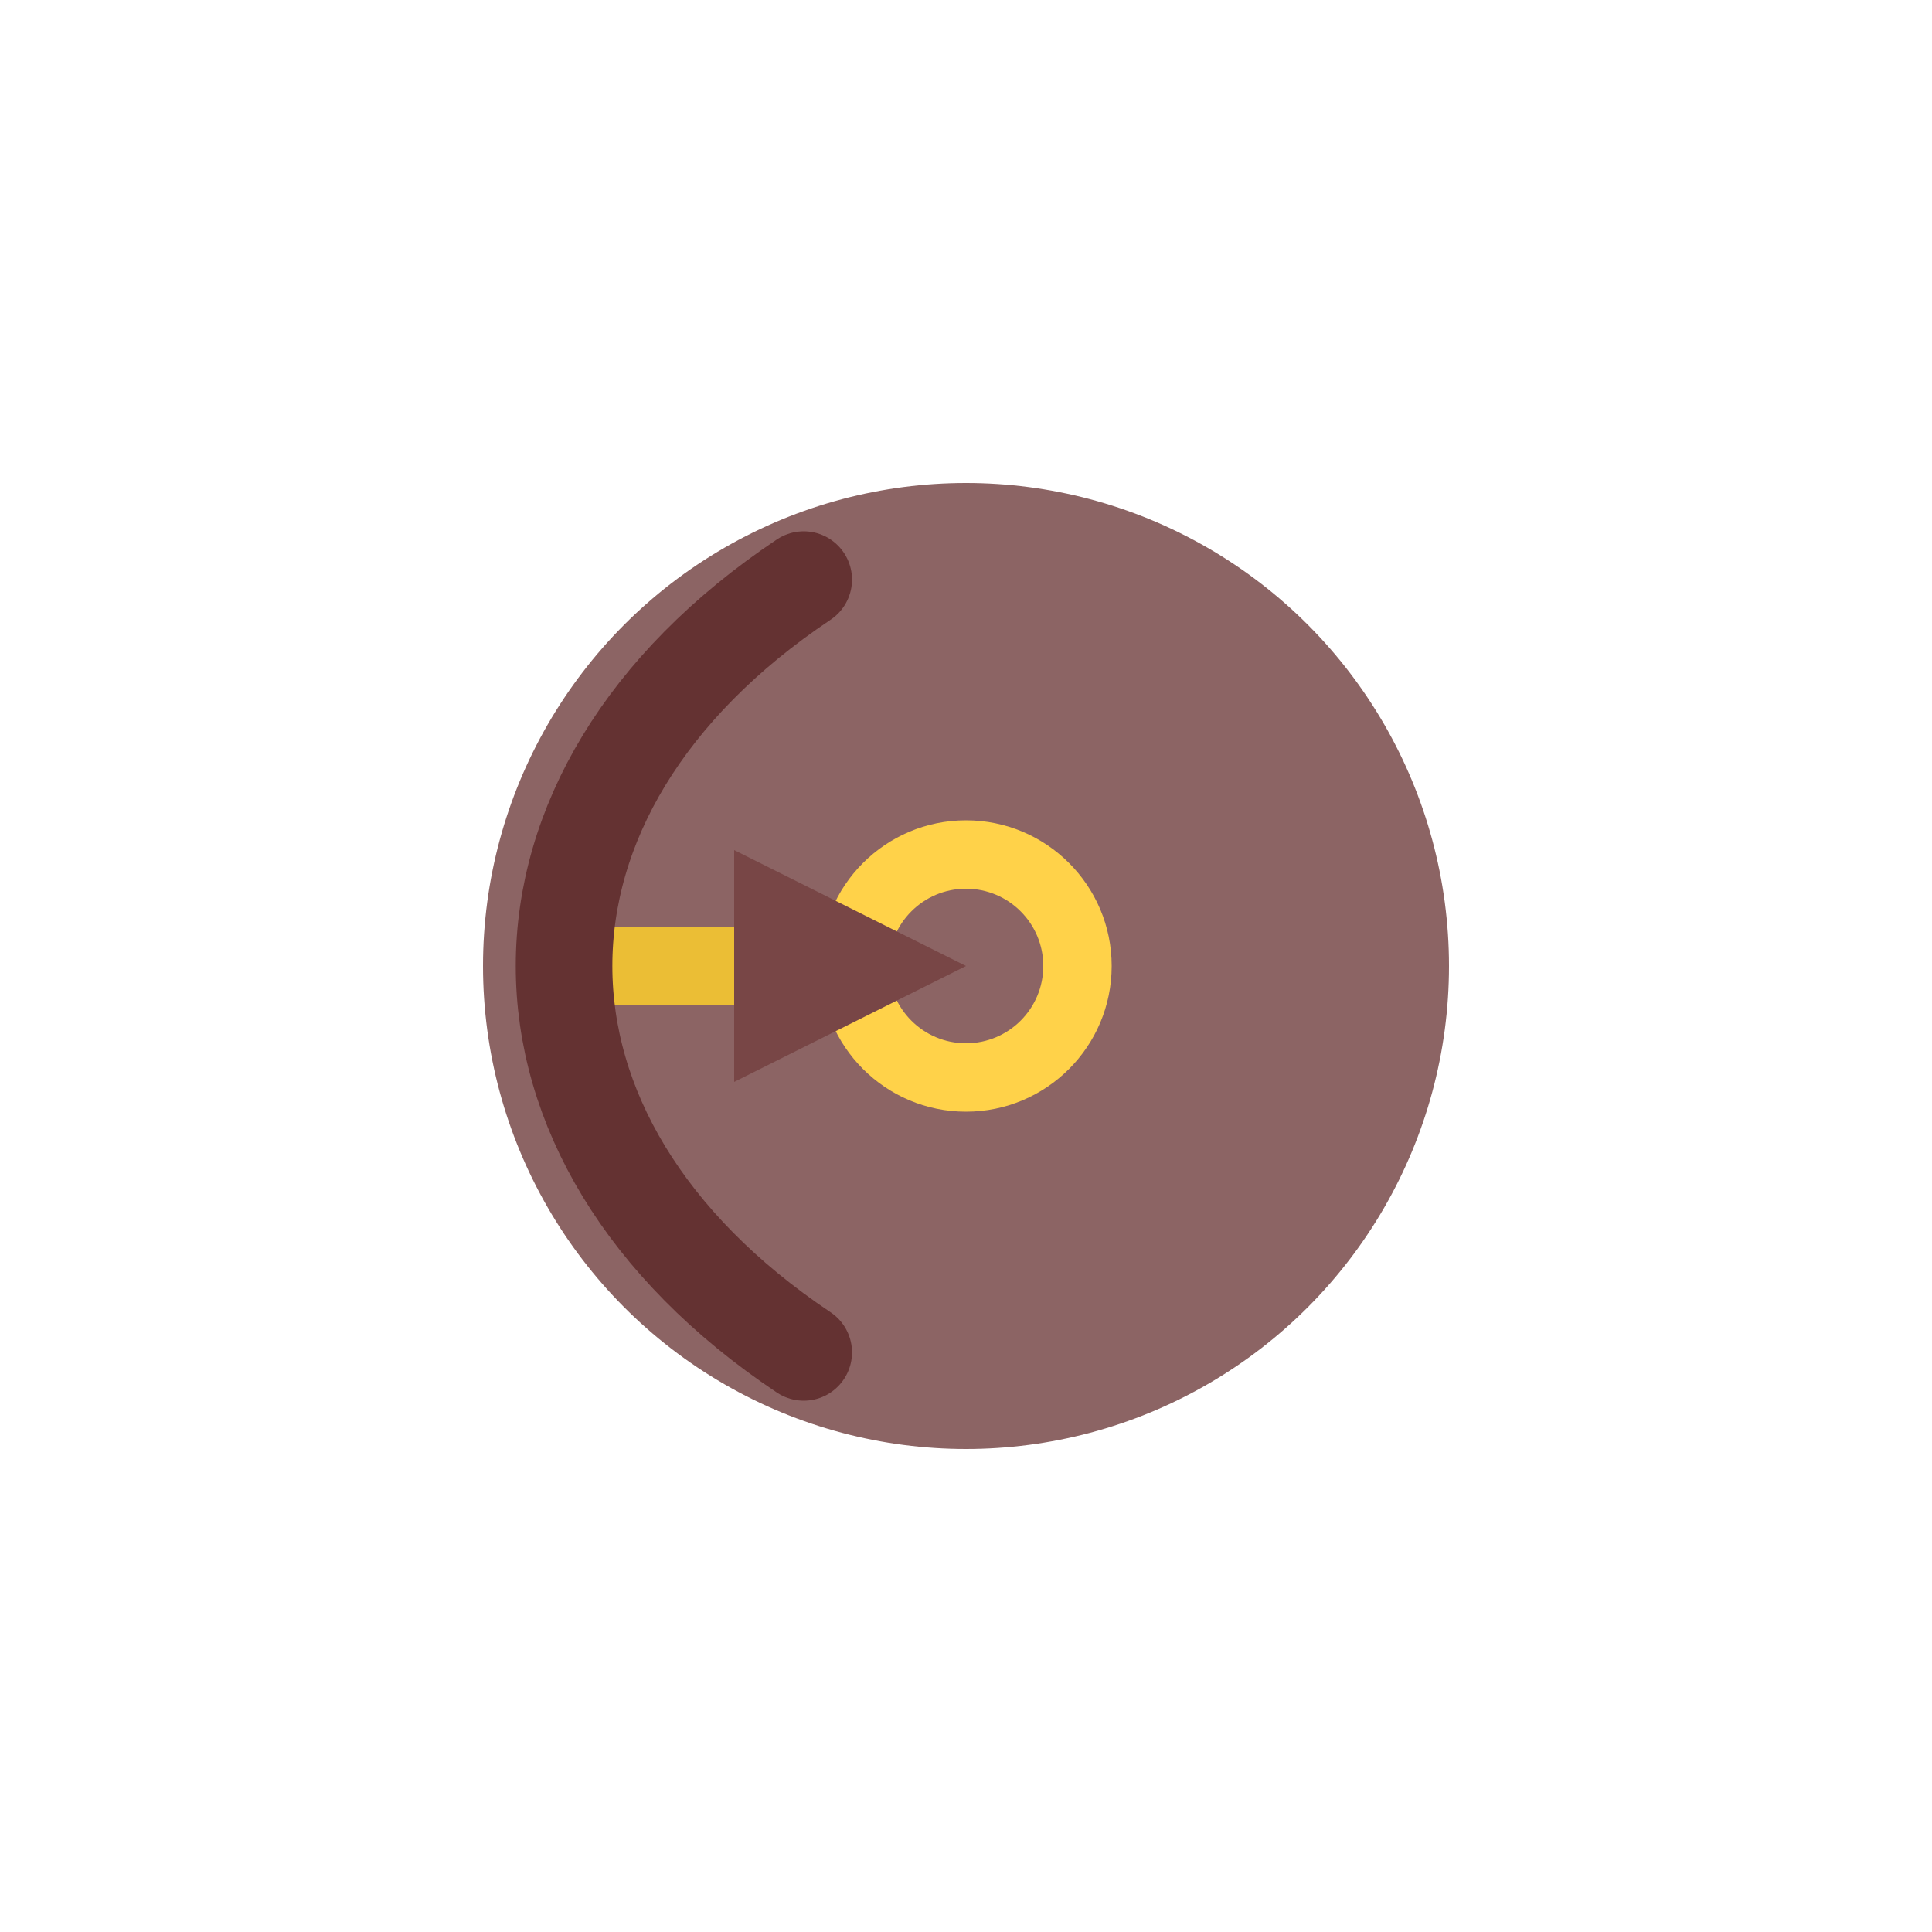 <?xml version="1.0" encoding="utf-8"?>
<!-- Generator: Adobe Illustrator 22.1.0, SVG Export Plug-In . SVG Version: 6.00 Build 0)  -->
<svg version="1.1" id="Layer_1" xmlns="http://www.w3.org/2000/svg" xmlns:xlink="http://www.w3.org/1999/xlink" x="0px" y="0px"
	 viewBox="0 0 500 500" style="enable-background:new 0 0 500 500;" xml:space="preserve">
<style type="text/css">
	.st0{fill:#EBBE35;}
	.st1{fill:#8C6464;}
	.st2{fill:#FFD249;}
	.st3{fill:#784646;}
	.st4{fill:none;stroke:#643232;stroke-width:25;stroke-linecap:round;stroke-miterlimit:10;}
</style>
<rect x="160" y="200" transform="matrix(0.5 0.866 -0.866 0.5 276.865 -59.545)" class="st0" width="60" height="20"/>
<g>
	<circle class="st1" cx="250" cy="250" r="125"/>
</g>
<rect x="140" y="240" class="st0" width="60" height="20"/>
<circle class="st2" cx="250" cy="250" r="37.7"/>
<g>
	<circle class="st1" cx="250" cy="250" r="20"/>
</g>
<polygon class="st3" points="190,280 250,250 190,220 "/>
<path class="st4" d="M208,350c-82.7-55.3-82.7-144.7,0-200"/>
</svg>

